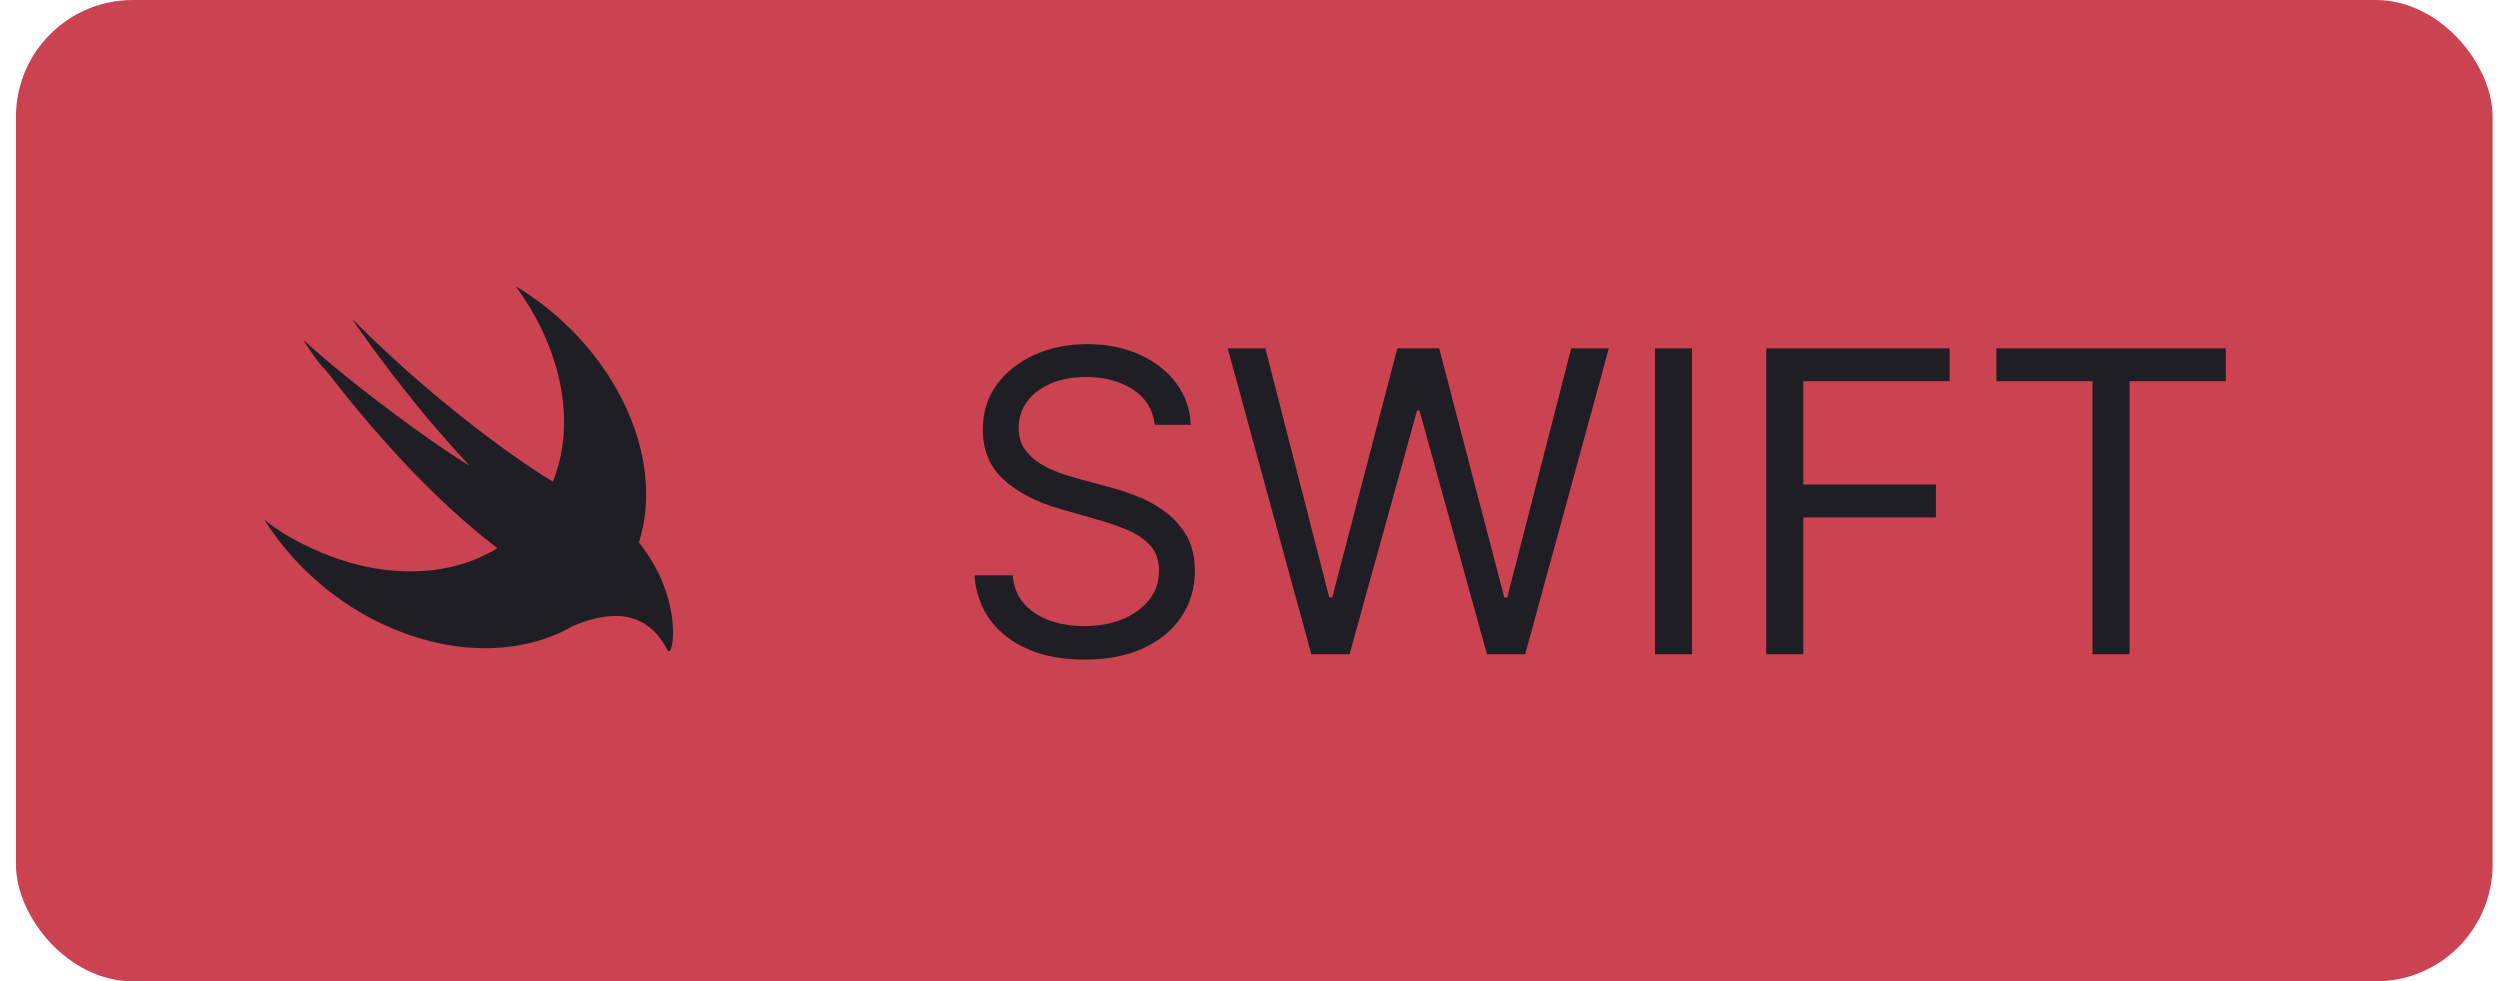 <svg width="107" height="42" viewBox="0 0 107 42" fill="none" xmlns="http://www.w3.org/2000/svg">
<rect x="0.683" width="106" height="42" rx="5" fill="#CB4251"/>
<path d="M24.518 26.795C22.455 27.981 19.618 28.103 16.765 26.885C14.454 25.907 12.537 24.193 11.308 22.235C11.898 22.725 12.586 23.117 13.323 23.459C16.27 24.834 19.217 24.74 21.29 23.462C18.341 21.211 15.831 18.27 13.963 15.872C13.569 15.48 13.274 14.991 12.979 14.55C15.241 16.606 18.829 19.2 20.107 19.935C17.404 17.096 14.995 13.572 15.093 13.669C19.37 17.977 23.352 20.424 23.352 20.424C23.484 20.498 23.585 20.56 23.667 20.615C23.753 20.397 23.829 20.17 23.893 19.935C24.581 17.439 23.795 14.599 22.074 12.25C26.055 14.648 28.416 19.152 27.432 22.921C27.406 23.022 27.378 23.123 27.348 23.221C29.314 25.669 28.808 28.305 28.563 27.816C27.496 25.738 25.521 26.373 24.518 26.795Z" fill="#1E1E24"/>
<path d="M49.427 18.182C49.35 17.534 49.039 17.031 48.494 16.673C47.949 16.315 47.279 16.136 46.487 16.136C45.907 16.136 45.4 16.23 44.966 16.418C44.535 16.605 44.199 16.863 43.956 17.191C43.717 17.519 43.598 17.892 43.598 18.31C43.598 18.659 43.681 18.959 43.847 19.211C44.017 19.458 44.235 19.665 44.499 19.831C44.763 19.993 45.04 20.127 45.33 20.234C45.62 20.336 45.886 20.419 46.129 20.483L47.459 20.841C47.799 20.93 48.179 21.054 48.596 21.212C49.018 21.369 49.421 21.584 49.804 21.857C50.192 22.126 50.512 22.471 50.763 22.893C51.015 23.315 51.14 23.832 51.14 24.446C51.14 25.153 50.955 25.793 50.584 26.364C50.218 26.935 49.681 27.389 48.973 27.725C48.27 28.062 47.416 28.23 46.41 28.23C45.473 28.23 44.661 28.079 43.975 27.776C43.293 27.474 42.756 27.052 42.364 26.511C41.976 25.97 41.757 25.341 41.706 24.625H43.342C43.385 25.119 43.551 25.528 43.841 25.852C44.135 26.172 44.505 26.41 44.953 26.568C45.404 26.722 45.89 26.798 46.41 26.798C47.015 26.798 47.559 26.7 48.04 26.504C48.522 26.304 48.903 26.027 49.184 25.673C49.466 25.315 49.606 24.898 49.606 24.421C49.606 23.986 49.485 23.632 49.242 23.359C48.999 23.087 48.679 22.865 48.283 22.695C47.887 22.524 47.459 22.375 46.998 22.247L45.387 21.787C44.365 21.493 43.555 21.073 42.959 20.528C42.362 19.982 42.064 19.268 42.064 18.386C42.064 17.653 42.262 17.014 42.658 16.469C43.059 15.919 43.596 15.493 44.269 15.19C44.946 14.883 45.703 14.73 46.538 14.73C47.382 14.73 48.132 14.881 48.788 15.184C49.444 15.482 49.964 15.891 50.348 16.411C50.735 16.931 50.94 17.521 50.961 18.182H49.427ZM56.124 28L52.545 14.909H54.156L56.892 25.571H57.019L59.806 14.909H61.596L64.383 25.571H64.511L67.247 14.909H68.857L65.278 28H63.642L60.752 17.568H60.65L57.761 28H56.124ZM72.418 14.909V28H70.833V14.909H72.418ZM75.596 28V14.909H83.446V16.315H77.181V20.739H82.858V22.145H77.181V28H75.596ZM85.445 16.315V14.909H95.263V16.315H91.147V28H89.561V16.315H85.445Z" fill="#1E1E24"/>
</svg>
